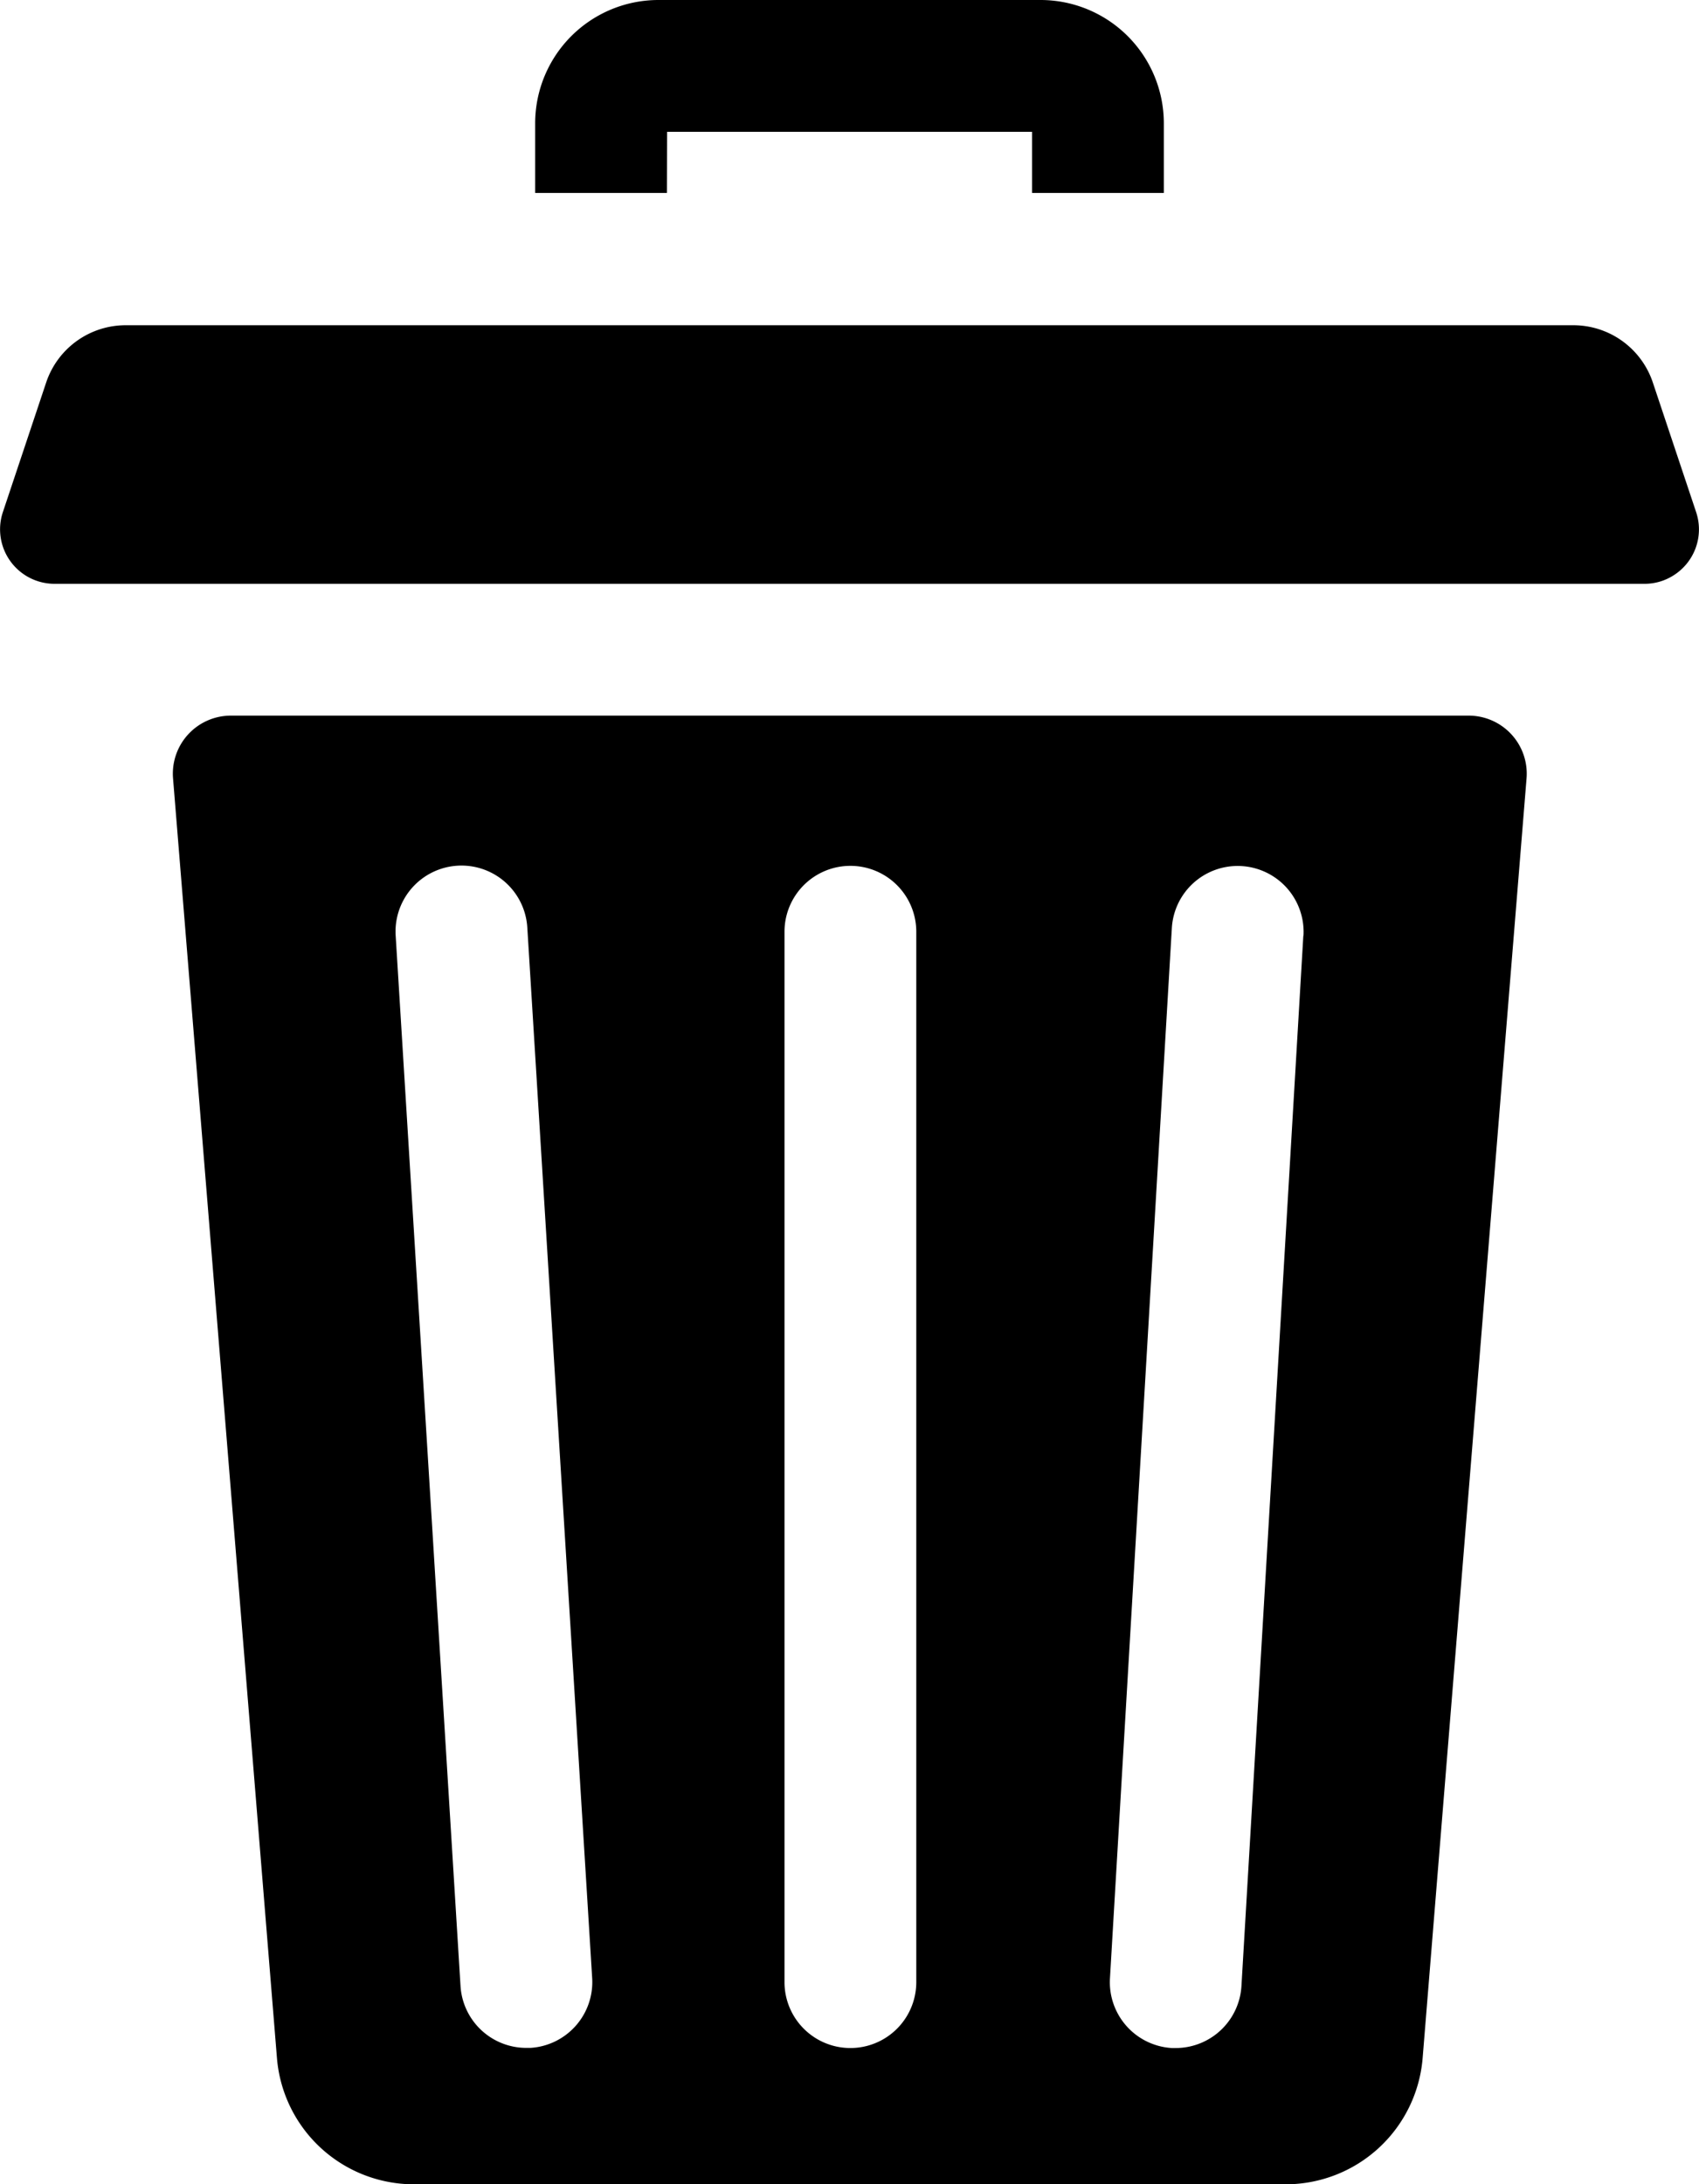 <svg xmlns="http://www.w3.org/2000/svg" width="11.448" height="14.715" viewBox="0 0 11.448 14.715">
  <g id="trash" transform="translate(0)">
    <path id="Path_1503" data-name="Path 1503" d="M126.353.888h2.459V1.3h.888V.83a.831.831,0,0,0-.83-.83h-2.576a.831.831,0,0,0-.83.83V1.3h.888Zm0,0" transform="translate(-121.858 0)"/>
    <path id="Path_1504" data-name="Path 1504" d="M49.22,167.75H40.882a.391.391,0,0,0-.39.423l.7,8.619a.926.926,0,0,0,.922.852H47.99a.926.926,0,0,0,.922-.852l.7-8.619a.391.391,0,0,0-.39-.423ZM42.9,176.725h-.028a.444.444,0,0,1-.443-.417l-.437-7.076a.444.444,0,0,1,.887-.055l.437,7.076A.444.444,0,0,1,42.9,176.725Zm2.6-.443a.444.444,0,0,1-.888,0v-7.076a.444.444,0,0,1,.888,0Zm2.608-7.05-.417,7.076a.444.444,0,0,1-.443.418h-.026a.444.444,0,0,1-.417-.469l.417-7.076a.444.444,0,1,1,.887.052Zm0,0" transform="translate(-39.326 -162.929)"/>
    <path id="Path_1505" data-name="Path 1505" d="M11.429,77.472l-.292-.874a.565.565,0,0,0-.536-.386H.847a.565.565,0,0,0-.536.386l-.292.874a.367.367,0,0,0,.348.482H11.081a.362.362,0,0,0,.194-.056.366.366,0,0,0,.154-.426Zm0,0" transform="translate(0 -74.021)"/>
  </g>
</svg>
